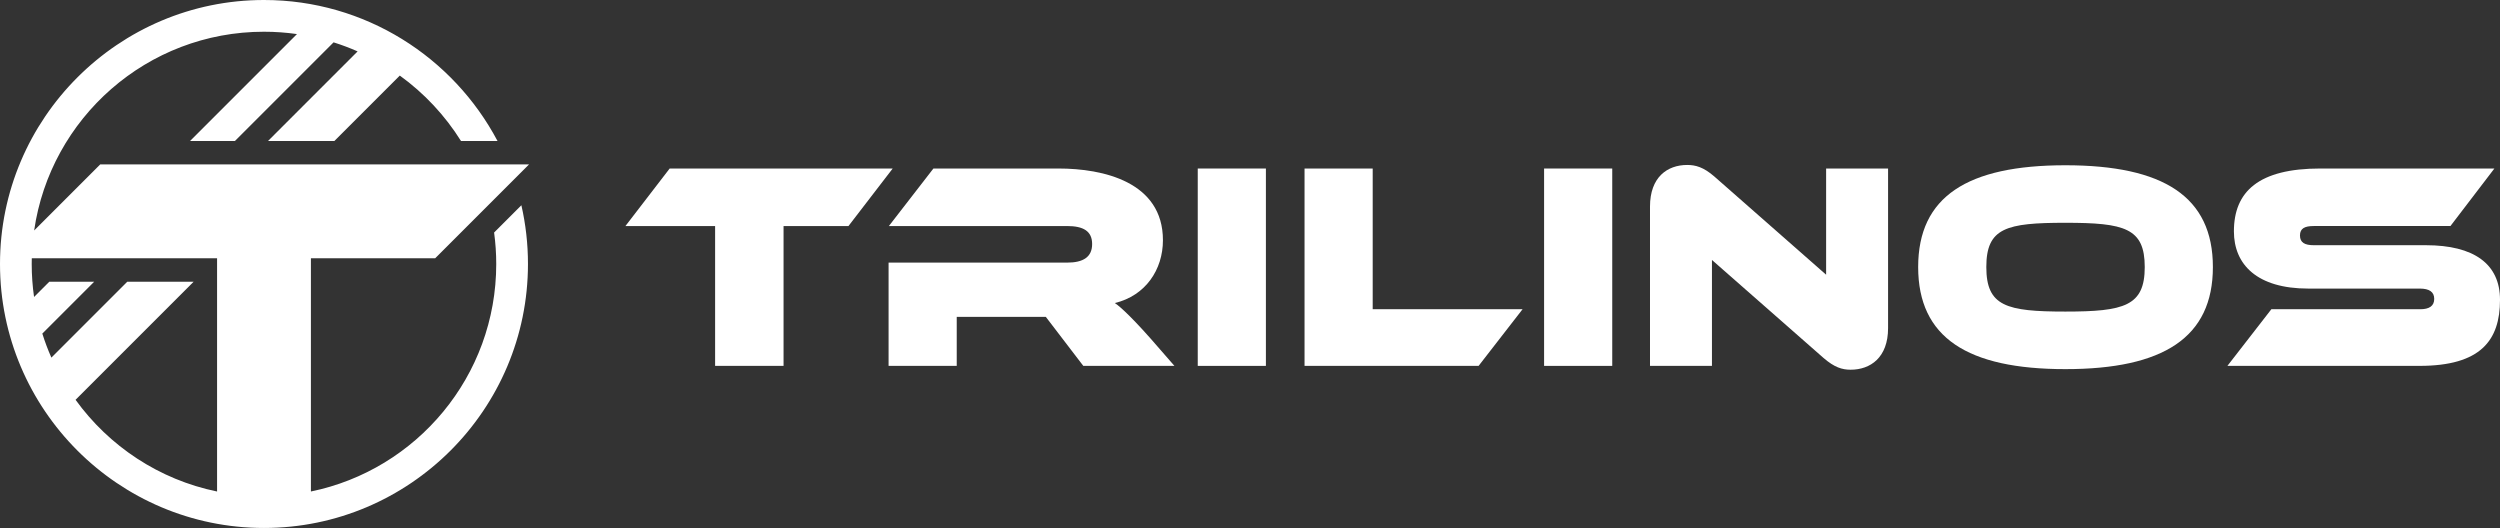 <?xml version="1.0" encoding="UTF-8"?><svg id="Layer_1" xmlns="http://www.w3.org/2000/svg" viewBox="0 0 1920 405.49"><rect x="0" y="0" width="1920" height="405.49" fill="#333333" stroke="none"/><defs><style>.cls-1{fill:#fff;}</style></defs><polygon class="cls-1" points="549.2 280.99 549.2 173.6 480.33 173.6 514.31 129.41 685.6 129.41 651.62 173.6 601.77 173.6 601.77 280.99 549.2 280.99"/><path class="cls-1" d="M831.97,280.99l-28.77-37.61h-68.43v37.61h-52.34v-79.3h137.08c12.46,0,19.25-4.3,19.25-14.27s-6.8-13.82-19.25-13.82h-136.85l34.21-44.18h96.07c34.21,0,80.2,10.2,80.2,55.06,0,22.66-13.37,42.59-36.93,48.26,4.08,2.72,14.27,11.78,34.89,35.8l10.87,12.46h-70.01Z"/><rect class="cls-1" x="919.87" y="129.42" width="52.34" height="151.58"/><polygon class="cls-1" points="1001.89 280.99 1001.89 129.41 1054.23 129.41 1054.23 237.49 1169.33 237.49 1135.57 280.99 1001.89 280.99"/><rect class="cls-1" x="1185.86" y="129.42" width="52.34" height="151.58"/><path class="cls-1" d="M1314.78,199.65v81.34h-47.58v-122.35c0-22.66,13.37-31.95,28.55-31.95,6.34,0,12.46,1.58,20.84,8.84l85.87,75.45v-81.57h47.58v122.58c0,22.66-13.59,31.95-28.77,31.95-6.57,0-12.46-1.81-20.84-9.06l-85.64-75.22Z"/><path class="cls-1" d="M1586.21,283.49c-75.22,0-113.06-24.24-113.06-78.4s37.83-78.17,113.06-78.17,113.29,24.02,113.29,78.17-38.06,78.4-113.29,78.4M1586.21,171.1c-45.32,0-60.72,3.85-60.72,33.98s15.4,34.21,60.72,34.21,60.95-4.31,60.95-34.21-15.41-33.98-60.95-33.98"/><path class="cls-1" d="M1710.65,280.99l33.76-43.5h114.42c6.8,0,10.65-2.49,10.65-7.93s-3.85-7.93-11.1-7.93h-85.64c-39.2,0-57.1-18.36-57.1-43.96,0-30.59,19.03-48.26,66.39-48.26h133.67l-33.76,44.18h-104.91c-7.02,0-10.65,1.81-10.65,7.25s3.62,7.48,10.65,7.48h86.1c36.71,0,56.87,14.28,56.87,41.92,0,31.27-14.95,50.75-61.85,50.75h-147.5Z"/><path class="cls-1" d="M76.95,126.29l-50.72,50.72C38.7,90.69,112.97,24.37,202.74,24.37c8.6,0,17.05.62,25.33,1.8l-82.1,82.1h34.47l75.75-75.75c6.31,1.98,12.47,4.31,18.46,6.95l-68.8,68.8h50.96l50.24-50.23c18.73,13.52,34.71,30.6,47,50.24h28.04C348.05,43.94,280.44,0,202.74,0,90.95,0,0,90.95,0,202.74s90.95,202.74,202.74,202.74,202.74-90.95,202.74-202.74c0-15.5-1.75-30.6-5.06-45.11l-20.95,20.95c1.07,7.9,1.64,15.96,1.64,24.16,0,86.17-61.1,158.06-142.33,174.73v-179.12h95.44l71.7-71.7.37-.37H76.95ZM166.72,377.48c-44.53-9.13-83-34.86-108.69-70.44l90.67-90.67h-50.96l-58.28,58.28c-2.64-5.99-4.97-12.15-6.95-18.46l39.82-39.82h-34.47l-11.7,11.7c-1.18-8.27-1.8-16.73-1.8-25.33,0-1.47.02-2.93.06-4.39h142.3s0,0,0,0h0v179.13Z"/></svg>